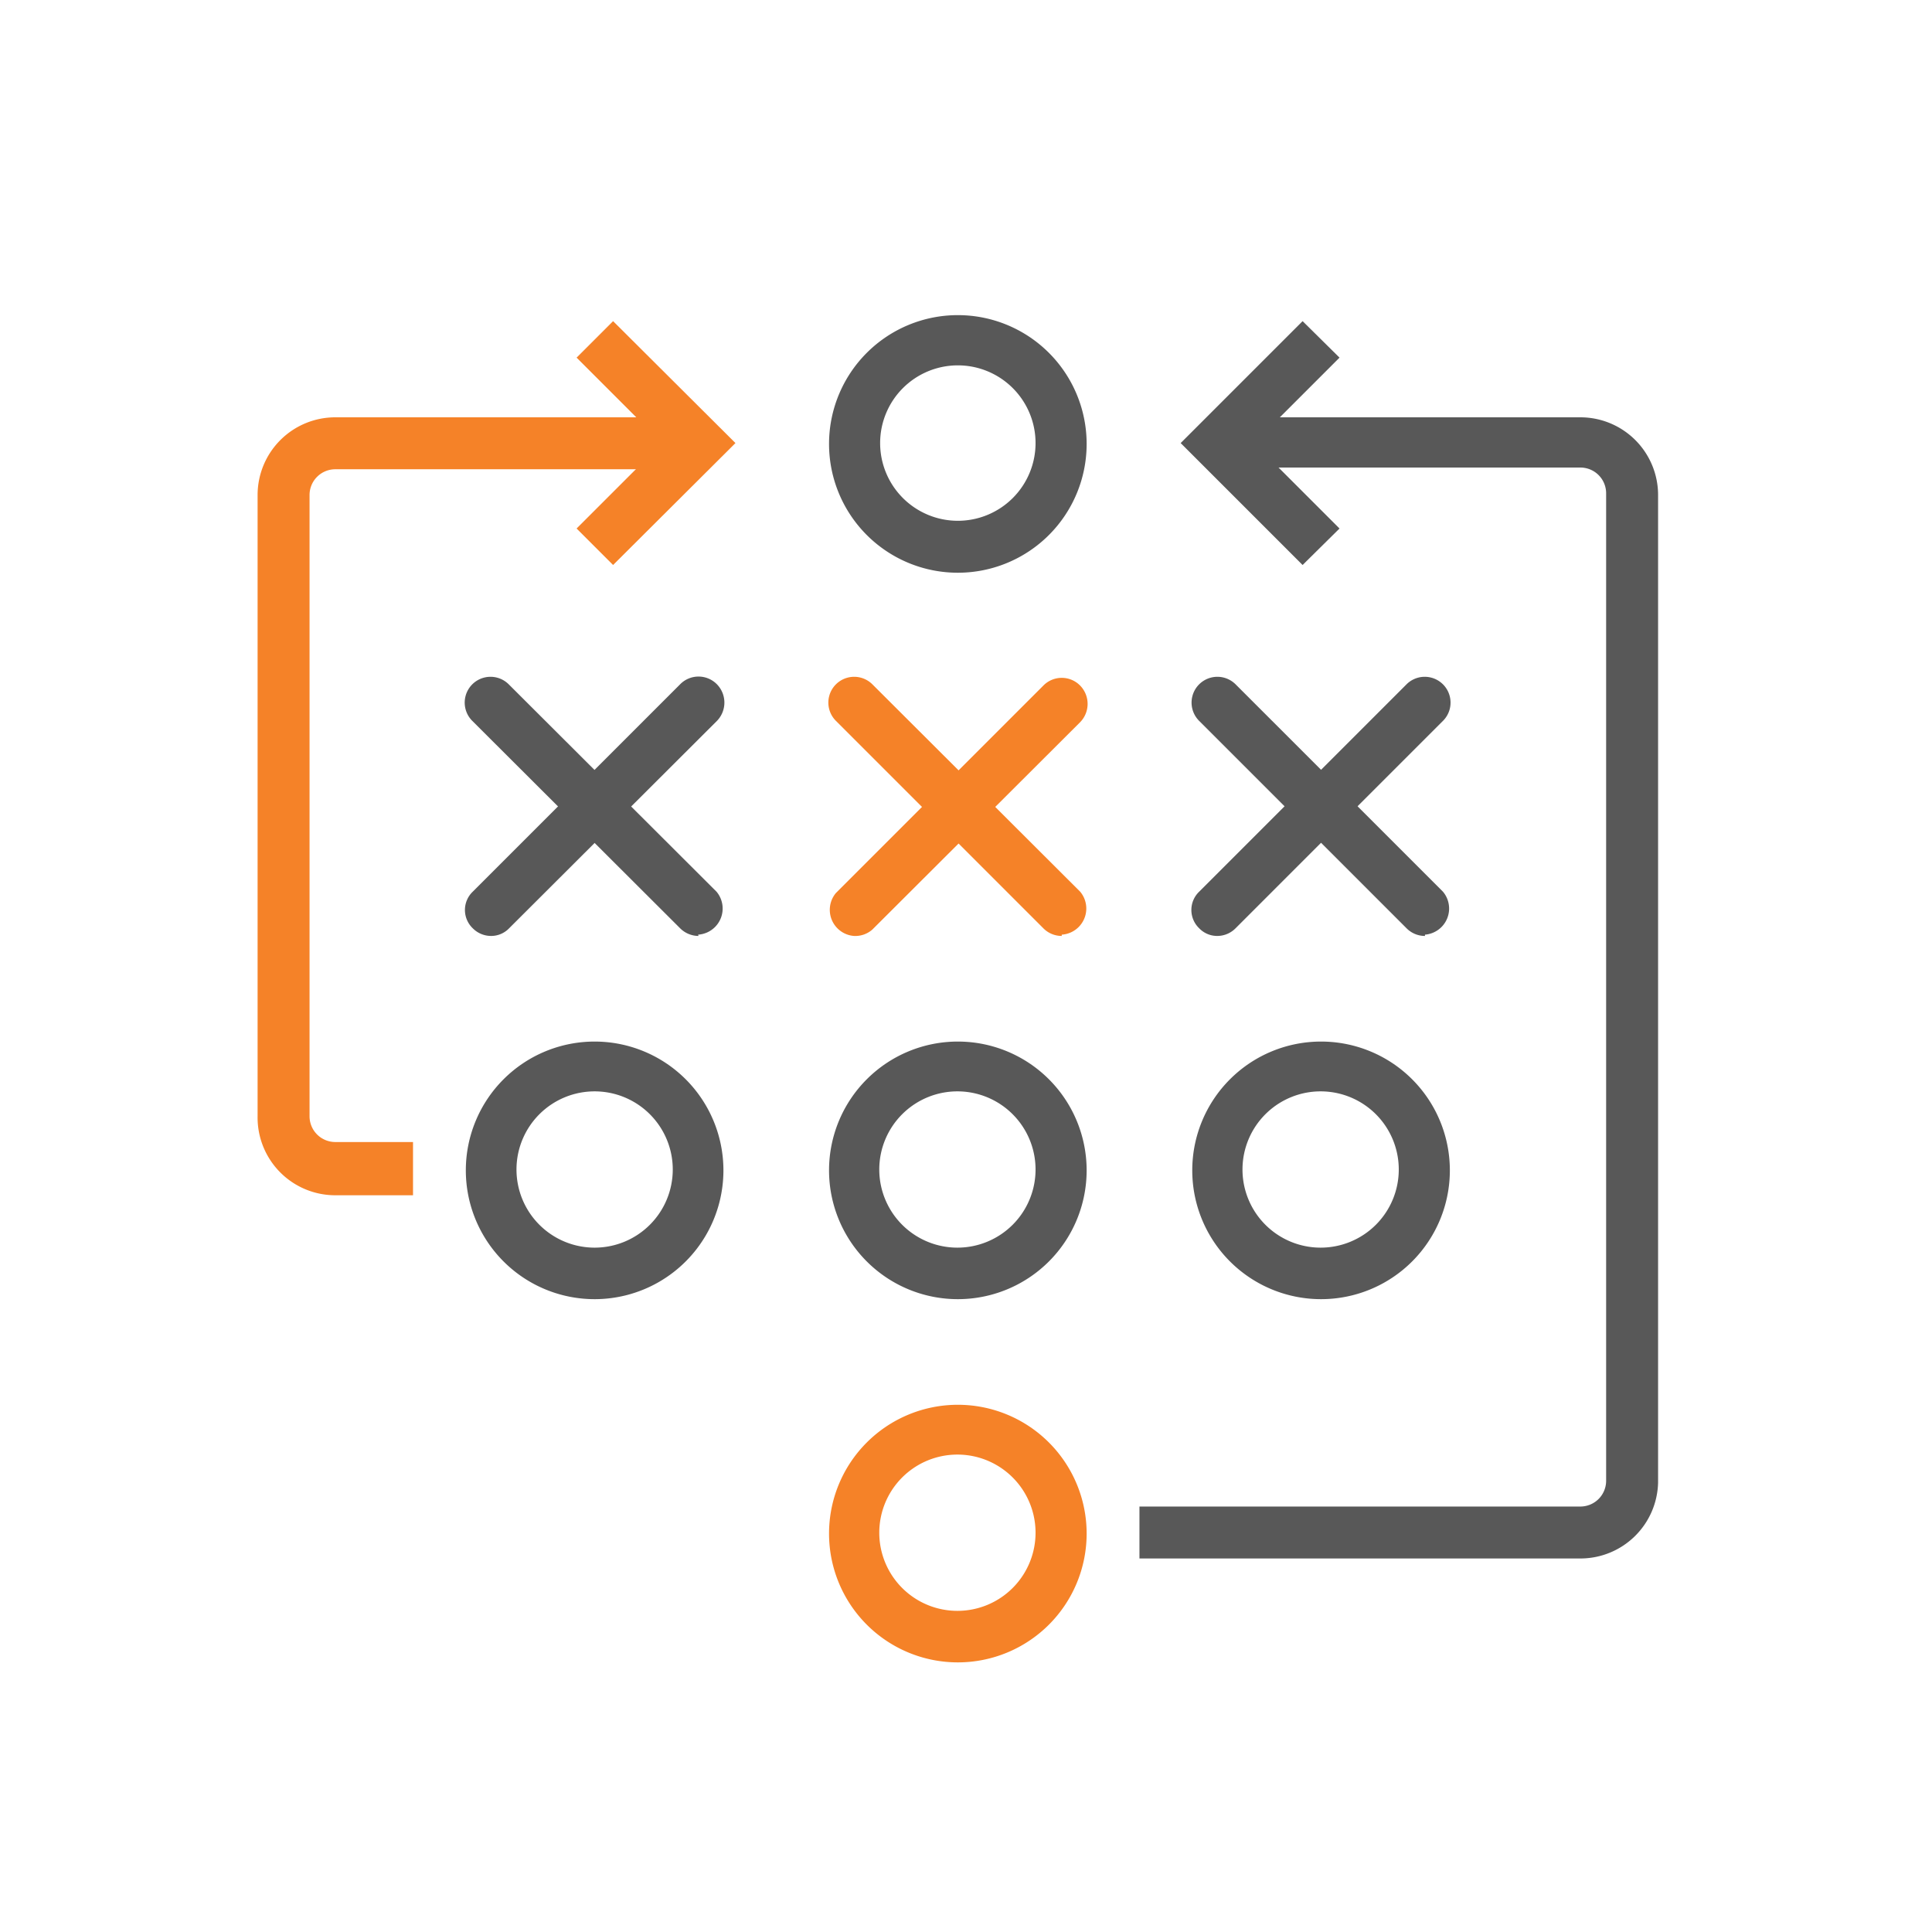 <svg id="Layer_1" data-name="Layer 1" xmlns="http://www.w3.org/2000/svg" viewBox="0 0 45 45"><defs><style>.cls-1{fill:#f58228;}.cls-2{fill:#585858;}</style></defs><title>infinive_site_icons</title><path class="cls-1" d="M22.31,38.72a3,3,0,1,1,3-3A3,3,0,0,1,22.31,38.72Zm0-4.84a1.82,1.82,0,1,0,1.81,1.81A1.82,1.82,0,0,0,22.31,33.88Z"/><path class="cls-2" d="M22.31,13.34a3,3,0,1,1,3-3A3,3,0,0,1,22.31,13.34Zm0-4.83a1.81,1.81,0,1,0,1.81,1.81A1.81,1.81,0,0,0,22.31,8.51Z"/><path class="cls-2" d="M22.31,30.26a3,3,0,1,1,3-3A3,3,0,0,1,22.31,30.26Zm0-4.84a1.82,1.82,0,1,0,1.81,1.82A1.82,1.82,0,0,0,22.31,25.42Z"/><path class="cls-2" d="M13.85,30.26a3,3,0,1,1,3-3A3,3,0,0,1,13.85,30.26Zm0-4.84a1.82,1.82,0,1,0,1.82,1.82A1.82,1.82,0,0,0,13.85,25.42Z"/><path class="cls-2" d="M30.77,30.26a3,3,0,1,1,3-3A3,3,0,0,1,30.77,30.26Zm0-4.84a1.82,1.82,0,1,0,1.81,1.82A1.82,1.82,0,0,0,30.77,25.42Z"/><path class="cls-2" d="M11.44,21.8a.6.6,0,0,1-.43-.18.59.59,0,0,1,0-.85l4.83-4.83a.6.6,0,0,1,.86,0,.61.61,0,0,1,0,.85l-4.84,4.83A.58.58,0,0,1,11.44,21.8Z"/><path class="cls-2" d="M16.27,21.8a.61.61,0,0,1-.43-.18L11,16.79a.6.6,0,1,1,.85-.85l4.84,4.83a.61.61,0,0,1-.43,1Z"/><path class="cls-1" d="M19.89,21.8a.61.61,0,0,1-.42-1l4.83-4.83a.6.6,0,0,1,.86,0,.61.61,0,0,1,0,.85l-4.84,4.83A.6.6,0,0,1,19.89,21.8Z"/><path class="cls-1" d="M24.73,21.8a.6.6,0,0,1-.43-.18l-4.83-4.83a.6.6,0,1,1,.85-.85l4.84,4.83a.61.61,0,0,1-.43,1Z"/><path class="cls-2" d="M28.35,21.8a.58.58,0,0,1-.42-.18.59.59,0,0,1,0-.85l4.83-4.83a.6.6,0,1,1,.85.85l-4.83,4.83A.6.6,0,0,1,28.35,21.8Z"/><path class="cls-2" d="M33.19,21.8a.6.6,0,0,1-.43-.18l-4.83-4.83a.6.6,0,1,1,.85-.85l4.83,4.83a.61.61,0,0,1-.42,1Z"/><path class="cls-1" d="M9.62,27.84H7.81A1.81,1.81,0,0,1,6,26V11.53A1.81,1.81,0,0,1,7.81,9.72h8.46v1.21H7.81a.6.6,0,0,0-.6.6V26a.6.6,0,0,0,.6.6H9.62Z"/><polygon class="cls-1" points="14.28 13.16 13.43 12.31 15.42 10.32 13.43 8.33 14.28 7.48 17.13 10.32 14.28 13.16"/><polygon class="cls-2" points="30.34 13.16 27.5 10.32 30.34 7.48 31.2 8.33 29.21 10.32 31.2 12.31 30.34 13.16"/><path class="cls-2" d="M36.81,36.3H26.54V35.09H36.81a.6.6,0,0,0,.6-.6v-23a.6.6,0,0,0-.6-.6H28.35V9.72h8.46a1.81,1.81,0,0,1,1.81,1.81v23A1.81,1.81,0,0,1,36.81,36.3Z"/></svg>